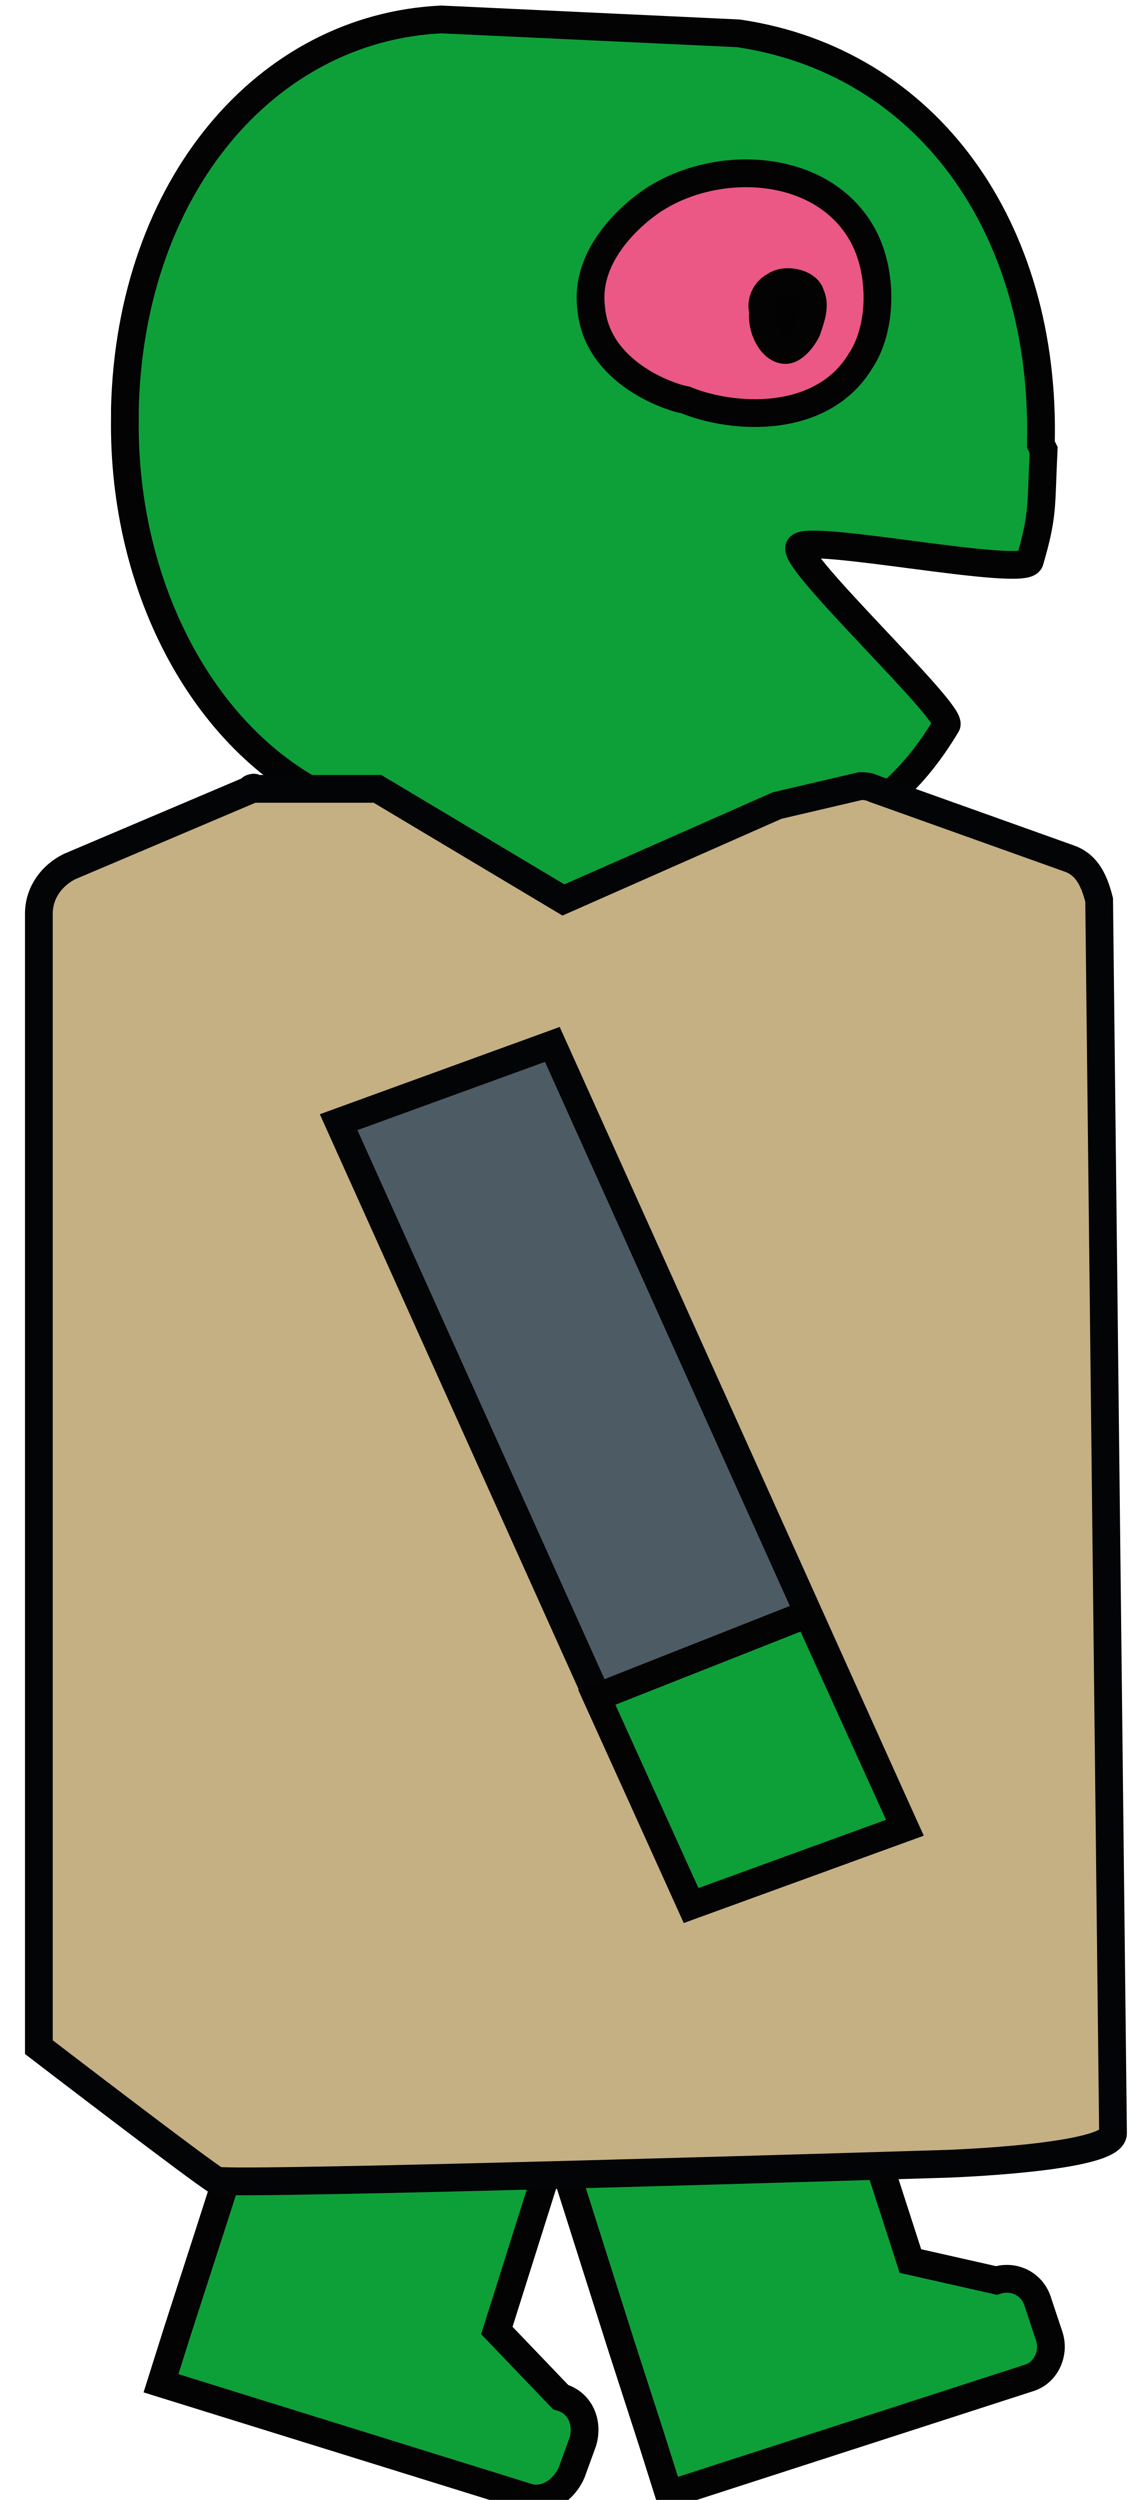 <?xml version="1.0" encoding="utf-8"?>
<!-- Generator: Adobe Illustrator 27.3.1, SVG Export Plug-In . SVG Version: 6.00 Build 0)  -->
<svg version="1.1" id="Calque_1" xmlns="http://www.w3.org/2000/svg" xmlns:xlink="http://www.w3.org/1999/xlink" x="0px" y="0px"
	 viewBox="0 0 41 90" style="enable-background:new 0 0 41 90;" xml:space="preserve">
<style type="text/css">
	.st0{fill:#0EA038;stroke:#030304;stroke-miterlimit:10;}
	.st1{fill:#EB5885;stroke:#030304;stroke-miterlimit:10;}
	.st2{fill:#020203;stroke:#030304;stroke-miterlimit:10;}
	.st3{fill:#C5B084;stroke:#030405;stroke-miterlimit:10;}
	.st4{fill:#4D5B65;stroke:#030405;stroke-miterlimit:10;}
</style>
<path class="st0" d="M37.5,16c0.2-7.8-4.1-13.8-10.9-14.8L15.9,0.7C9.6,1,4.7,6.7,4.5,14.7l0,0.3c-0.1,6.3,3,11.9,7.6,13.9v9.5h17.8
	v-8.6c1.6-0.5,3-1.7,4.2-3.7c0.3-0.4-5.6-5.9-5.3-6.4c0.3-0.5,8.1,1.1,8.3,0.5c0.5-1.7,0.4-2,0.5-4L37.5,16z"/>
<path class="st0" d="M32.8,81.4l-2.1-6.5l-10.3,3.3l2,6.3l1.1,3.4l0.6,1.9l13-4.2c0.6-0.2,0.9-0.9,0.7-1.5l-0.4-1.2
	c-0.2-0.7-0.9-1-1.5-0.8L32.8,81.4z"/>
<path class="st0" d="M17.9,83.9l1.8-5.7L9.3,74.9l-1.8,5.6l-1.1,3.4l-0.6,1.9L19,89.9c0.6,0.2,1.3-0.2,1.6-0.9l0.4-1.1
	c0.2-0.7-0.1-1.4-0.8-1.6L17.9,83.9z"/>
<path class="st1" d="M21.3,11.1c-0.3-2.3,2.2-3.9,2.4-4c2.3-1.4,6-1.2,7.4,1.4c0.7,1.3,0.7,3.3-0.1,4.5c-1.4,2.3-4.6,2.1-6.3,1.4
	C24.1,14.3,21.5,13.4,21.3,11.1z"/>
<path class="st2" d="M27.9,10.3c0.4-0.3,1.2-0.1,1.3,0.3c0.2,0.4,0,0.9-0.1,1.2c0,0.1-0.4,0.8-0.8,0.8c-0.5,0-0.9-0.8-0.8-1.4
	C27.4,11,27.5,10.5,27.9,10.3z"/>
<path class="st3" d="M38.5,30.9l-7-2.5c-0.2-0.1-0.4-0.1-0.5-0.1l-3,0.7l-7.7,3.4l-6.7-4H9.1c-0.2,0,0.2-0.1,0,0l-6.6,2.8
	c-0.6,0.3-1.1,0.9-1.1,1.7v40.8c0,0,6,4.6,6.4,4.8s26.3-0.6,26.3-0.6s6-0.2,6-1.1l-0.5-44.4C39.4,31.6,39.1,31.1,38.5,30.9z"/>
<g>
	<polygon class="st4" points="32.6,65.8 24.9,68.6 12.2,40.4 19.9,37.6 	"/>
	<polygon class="st0" points="21.5,61.1 29.1,58.1 32.6,65.8 24.9,68.6 	"/>
</g>
</svg>
